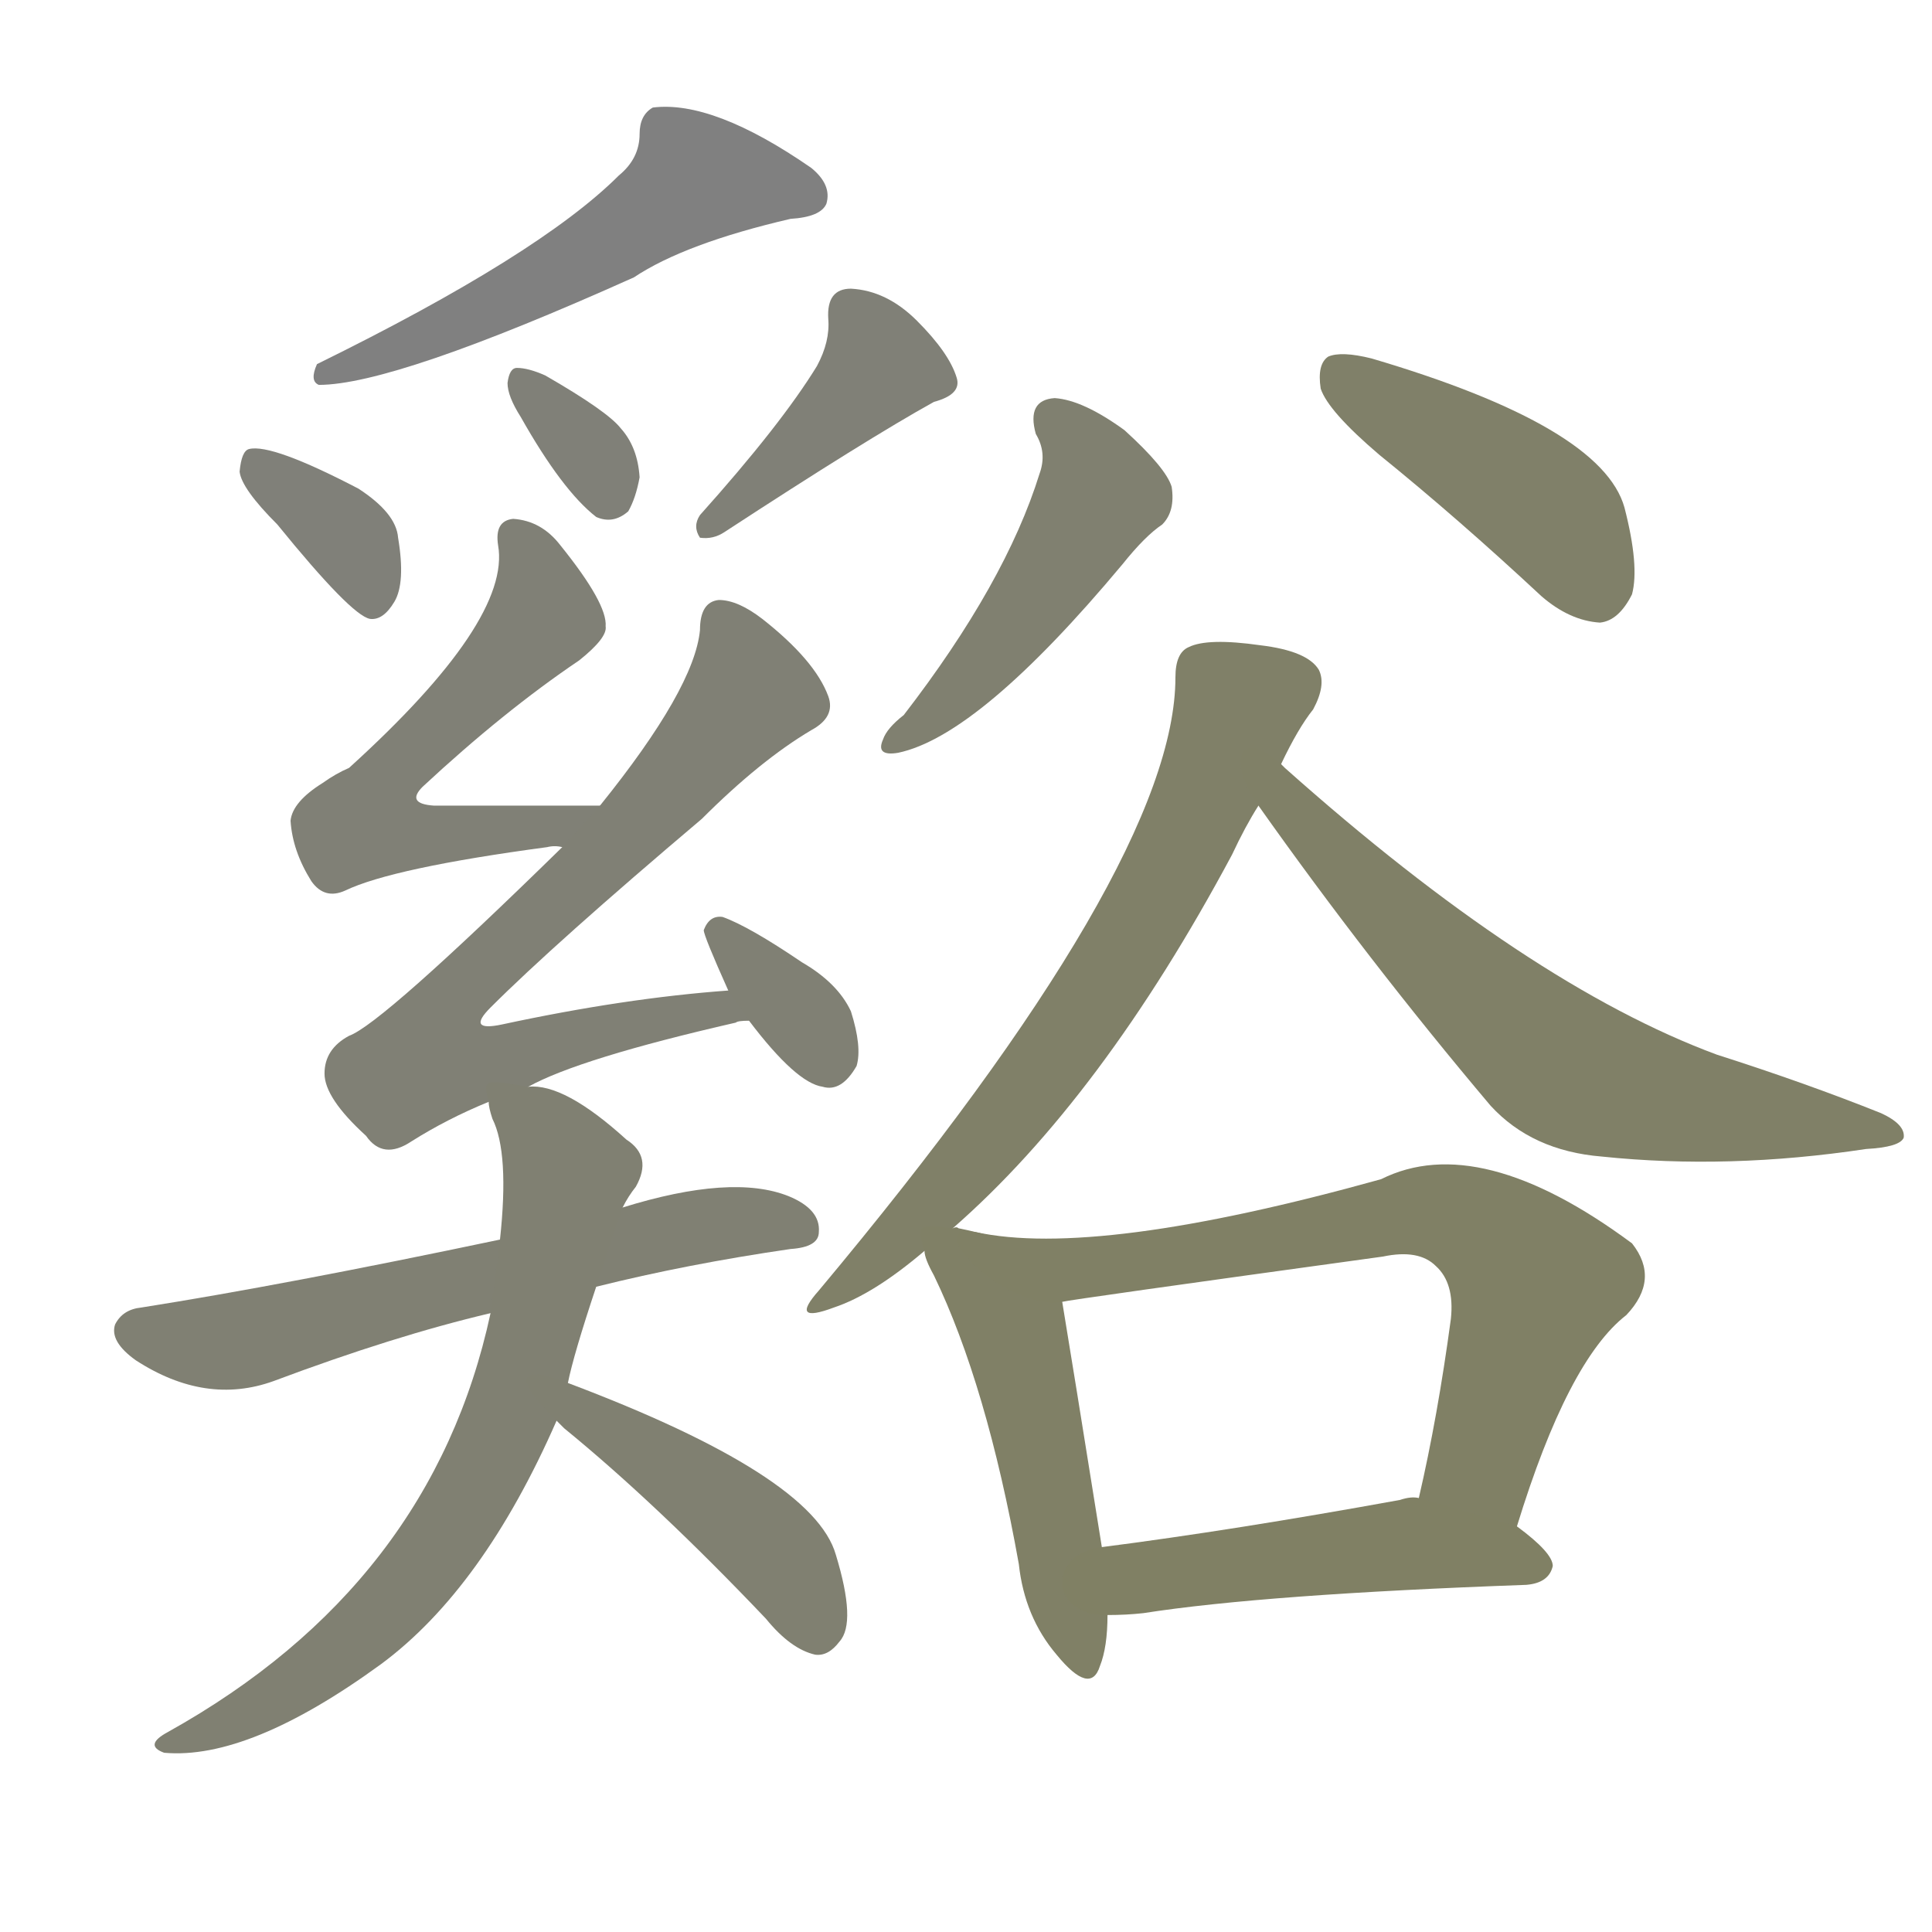 <svg version="1.1" viewBox="0 0 1024 1024" xmlns="http://www.w3.org/2000/svg">
  
  <g transform="scale(1, -1) translate(0, -900)">
    <style type="text/css">
        .stroke1 {fill: #808080;}
        .stroke2 {fill: #808079;}
        .stroke3 {fill: #808078;}
        .stroke4 {fill: #808077;}
        .stroke5 {fill: #808076;}
        .stroke6 {fill: #808075;}
        .stroke7 {fill: #808074;}
        .stroke8 {fill: #808073;}
        .stroke9 {fill: #808072;}
        .stroke10 {fill: #808071;}
        .stroke11 {fill: #808070;}
        .stroke12 {fill: #808069;}
        .stroke13 {fill: #808068;}
        .stroke14 {fill: #808067;}
        .stroke15 {fill: #808066;}
        .stroke16 {fill: #808065;}
        .stroke17 {fill: #808064;}
        .stroke18 {fill: #808063;}
        .stroke19 {fill: #808062;}
        .stroke20 {fill: #808061;}
        text {
            font-family: Helvetica;
            font-size: 50px;
            fill: #808060;
            paint-order: stroke;
            stroke: #000000;
            stroke-width: 4px;
            stroke-linecap: butt;
            stroke-linejoin: miter;
            font-weight: 800;
        }
    </style>

    <path d="M 328 807 Q 286 765 168 707 Q 164 698 169 696 Q 209 696 336 753 Q 363 771 419 784 Q 435 785 438 792 Q 441 802 430 811 Q 378 847 346 843 Q 339 839 339 829 Q 339 816 328 807 Z" class="stroke1"/>
    <path d="M 147 622 Q 186 574 196 572 Q 203 571 209 581 Q 215 591 211 615 Q 210 628 190 641 Q 144 665 132 662 Q 128 661 127 650 Q 128 641 147 622 Z" class="stroke2"/>
    <path d="M 276 679 Q 298 640 316 626 Q 325 622 333 629 Q 337 636 339 647 Q 338 663 329 673 Q 322 682 289 701 Q 280 705 274 705 Q 270 705 269 697 Q 269 690 276 679 Z" class="stroke3"/>
    <path d="M 433 706 Q 414 675 371 627 Q 367 621 371 615 Q 378 614 384 618 Q 459 667 495 687 Q 510 691 507 700 Q 503 713 486 730 Q 470 746 451 747 Q 438 747 439 731 Q 440 719 433 706 Z" class="stroke4"/>
    <path d="M 318 473 Q 270 473 230 473 Q 215 474 224 483 Q 267 523 307 550 Q 322 562 321 568 Q 322 580 297 611 Q 287 624 272 625 Q 262 624 264 611 Q 271 571 185 493 Q 178 490 171 485 Q 155 475 154 465 Q 155 449 165 433 Q 172 423 183 428 Q 208 440 290 451 Q 294 452 298 451 C 328 452 348 473 318 473 Z" class="stroke5"/>
    <path d="M 280 324 Q 307 339 390 358 Q 391 359 397 359 C 426 365 416 378 386 375 Q 331 371 266 357 Q 247 353 260 366 Q 294 400 372 466 Q 403 497 430 513 Q 443 520 439 531 Q 432 550 404 572 Q 391 582 381 582 Q 371 581 371 566 Q 368 535 318 473 L 298 451 Q 202 357 185 351 Q 172 344 172 331 Q 172 318 194 298 Q 203 285 218 295 Q 237 307 259 316 L 280 324 Z" class="stroke6"/>
    <path d="M 397 359 Q 422 326 436 324 Q 446 321 454 335 Q 457 345 451 364 Q 444 379 425 390 Q 397 409 383 414 Q 376 415 373 407 Q 373 404 386 375 L 397 359 Z" class="stroke7"/>
    <path d="M 316 218 Q 364 230 419 238 Q 434 239 434 247 Q 435 259 418 266 Q 388 278 330 260 L 265 243 Q 151 219 75 207 Q 65 206 61 198 Q 58 189 72 179 Q 109 155 145 168 Q 209 192 260 204 L 316 218 Z" class="stroke8"/>
    <path d="M 301 167 Q 304 182 316 218 L 330 260 Q 333 266 337 271 Q 346 287 332 296 Q 299 326 280 324 C 256 328 256 328 259 316 Q 259 313 261 307 Q 270 289 265 243 L 260 204 Q 229 60 89 -18 Q 76 -25 87 -29 Q 132 -33 202 18 Q 256 58 295 147 L 301 167 Z" class="stroke9"/>
    <path d="M 295 147 Q 296 146 299 143 Q 348 103 406 42 Q 419 26 432 23 Q 439 22 445 30 Q 454 40 443 76 Q 431 118 301 167 C 273 178 273 168 295 147 Z" class="stroke10"/>
    <path d="M 549 670 Q 555 660 551 649 Q 533 591 479 521 Q 470 514 468 508 Q 464 499 476 501 Q 519 510 595 601 Q 607 616 616 622 Q 623 629 621 642 Q 618 652 596 672 Q 574 688 559 689 Q 544 688 549 670 Z" class="stroke11"/>
    <path d="M 731 659 Q 773 625 817 584 Q 832 571 848 570 Q 858 571 865 585 Q 869 600 861 631 Q 849 674 727 710 Q 711 714 704 711 Q 698 707 700 694 Q 704 682 731 659 Z" class="stroke12"/>
    <path d="M 505 249 Q 584 318 653 447 Q 660 462 667 473 L 679 495 Q 688 514 696 524 Q 703 537 699 545 Q 693 555 668 558 Q 640 562 630 557 Q 623 554 623 541 Q 623 442 434 216 Q 418 198 442 207 Q 463 214 490 237 L 505 249 Z" class="stroke13"/>
    <path d="M 667 473 Q 725 391 790 314 Q 812 290 849 287 Q 916 280 989 291 Q 1007 292 1009 297 Q 1010 304 997 310 Q 957 326 910 341 Q 810 378 681 493 L 679 495 C 657 515 650 497 667 473 Z" class="stroke14"/>
    <path d="M 517 247 Q 513 248 508 249 Q 507 250 505 249 C 486 251 486 251 490 237 Q 490 233 495 224 Q 523 166 540 71 Q 543 43 560 23 Q 578 1 583 17 Q 587 27 587 44 L 584 80 Q 568 180 563 210 C 558 238 546 240 517 247 Z" class="stroke15"/>
    <path d="M 804 91 Q 831 179 862 203 Q 880 222 865 241 Q 784 301 732 275 Q 581 233 517 247 C 487 252 533 205 563 210 Q 566 211 733 234 Q 752 238 761 229 Q 771 220 769 201 Q 762 149 752 106 C 745 77 795 62 804 91 Z" class="stroke16"/>
    <path d="M 587 44 Q 597 44 606 45 Q 670 55 809 60 Q 821 61 823 70 Q 823 77 804 91 L 752 106 Q 748 107 742 105 Q 654 89 584 80 C 554 76 557 43 587 44 Z" class="stroke17"/>
    
    
    
    
    
    
    
    
    
    
    
    
    
    
    
    
    </g>
</svg>